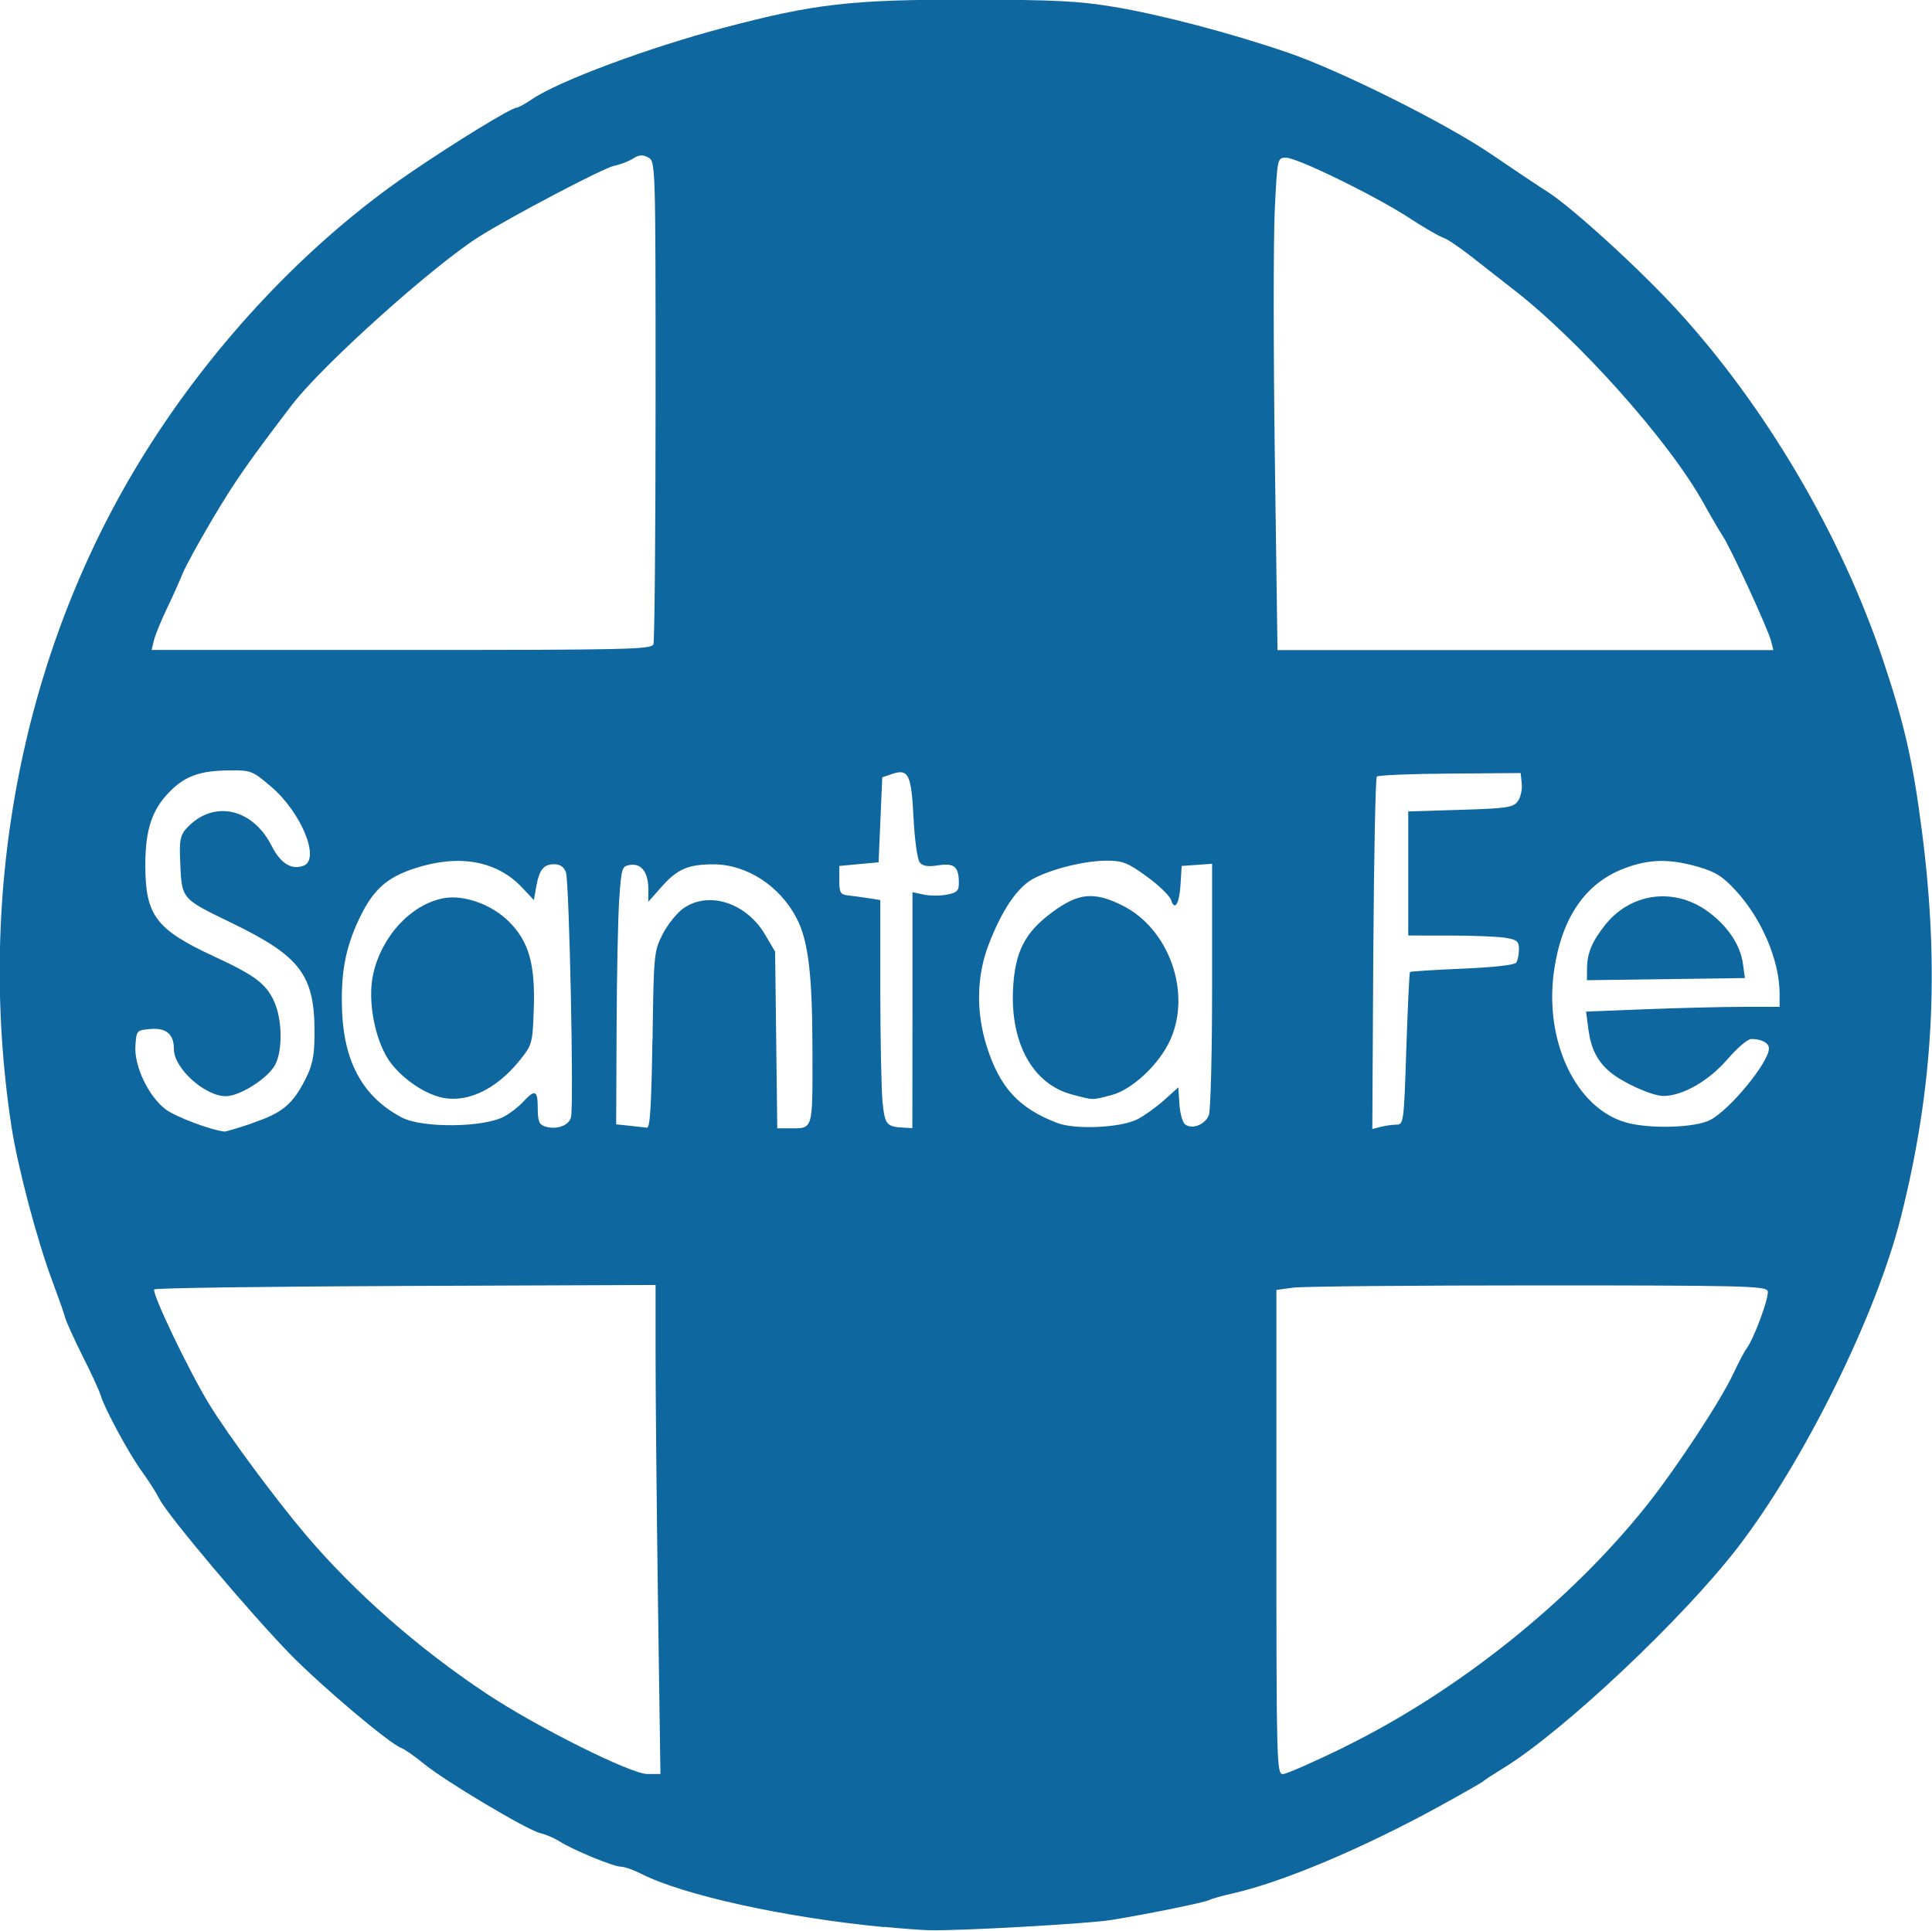 <?xml version="1.0" encoding="UTF-8" standalone="no"?>
<svg
   xmlns="http://www.w3.org/2000/svg"
   id="svg1115"
   version="1.1"
   viewBox="0 0 50.8 50.775"
   height="50.775mm"
   width="50.8mm">
  <g
     transform="translate(-85.725,-131.006)"
     id="layer1">
    <g
       transform="matrix(2.837,0,0,2.837,-201.439,-527.76)"
       id="g1941"
       style="display:inline">
      <path
         style="fill:#0f679f;fill-opacity:1;stroke:none;stroke-width:0.004;stroke-miterlimit:4;stroke-dasharray:none;stroke-opacity:1"
         d="m 109.414,250.068 c -0.911,-0.087 -1.864,-0.296 -2.252,-0.495 -0.07,-0.035 -0.153,-0.065 -0.187,-0.065 -0.069,0 -0.448,-0.157 -0.571,-0.236 -0.045,-0.029 -0.125,-0.063 -0.176,-0.075 -0.121,-0.028 -0.889,-0.486 -1.081,-0.645 -0.082,-0.068 -0.176,-0.133 -0.208,-0.145 -0.11,-0.041 -0.732,-0.566 -1.026,-0.866 -0.363,-0.371 -1.133,-1.283 -1.213,-1.439 -0.033,-0.064 -0.107,-0.18 -0.165,-0.259 -0.118,-0.162 -0.343,-0.578 -0.38,-0.701 -0.013,-0.045 -0.088,-0.208 -0.166,-0.362 -0.078,-0.155 -0.152,-0.318 -0.165,-0.364 -0.012,-0.045 -0.065,-0.194 -0.116,-0.331 -0.14,-0.37 -0.324,-1.065 -0.381,-1.439 -0.334,-2.2 0.109,-4.437 1.237,-6.242 0.642,-1.027 1.511,-1.947 2.441,-2.585 0.42,-0.288 0.955,-0.616 1.005,-0.616 0.015,0 0.079,-0.036 0.143,-0.079 0.25,-0.169 1.074,-0.476 1.781,-0.663 0.835,-0.221 1.179,-0.26 2.257,-0.259 0.803,8e-4 1.024,0.012 1.356,0.067 0.437,0.073 1.086,0.244 1.611,0.424 0.489,0.168 1.472,0.659 1.888,0.944 0.196,0.134 0.43,0.29 0.518,0.346 0.224,0.142 0.854,0.716 1.204,1.099 0.816,0.891 1.514,2.077 1.902,3.231 0.202,0.602 0.282,0.953 0.366,1.613 0.164,1.283 0.103,2.372 -0.199,3.569 -0.229,0.906 -0.894,2.252 -1.506,3.049 -0.51,0.664 -1.626,1.715 -2.179,2.052 -0.091,0.056 -0.173,0.109 -0.182,0.119 -0.009,0.01 -0.195,0.116 -0.413,0.236 -0.706,0.387 -1.446,0.699 -1.907,0.804 -0.103,0.023 -0.201,0.051 -0.218,0.061 -0.034,0.021 -0.571,0.131 -0.91,0.186 -0.216,0.035 -1.425,0.103 -1.694,0.095 -0.073,-0.002 -0.259,-0.016 -0.413,-0.031 z m -2.095,-3.031 c -0.012,-0.887 -0.022,-1.907 -0.022,-2.267 l -4e-5,-0.654 -2.312,0.009 c -1.272,0.005 -2.322,0.019 -2.334,0.032 -0.028,0.028 0.324,0.764 0.512,1.069 0.176,0.287 0.614,0.878 0.894,1.208 0.452,0.532 1.037,1.047 1.67,1.468 0.464,0.309 1.34,0.747 1.494,0.747 h 0.121 z m 6.353,1.366 c 1.06,-0.519 2.103,-1.353 2.816,-2.25 0.269,-0.339 0.674,-0.954 0.793,-1.205 0.052,-0.111 0.109,-0.22 0.127,-0.242 0.069,-0.09 0.215,-0.487 0.196,-0.535 -0.018,-0.046 -0.253,-0.051 -2.133,-0.051 -1.162,0 -2.182,0.009 -2.267,0.021 l -0.153,0.021 v 2.244 c 0,2.128 0.003,2.244 0.059,2.244 0.032,0 0.285,-0.111 0.562,-0.246 z m -10.112,-5.788 c 0.276,-0.093 0.37,-0.17 0.488,-0.399 0.068,-0.133 0.086,-0.215 0.088,-0.413 0.005,-0.554 -0.121,-0.727 -0.754,-1.036 -0.495,-0.241 -0.476,-0.218 -0.492,-0.606 -0.007,-0.164 0.004,-0.217 0.058,-0.276 0.244,-0.269 0.612,-0.194 0.792,0.163 0.082,0.162 0.184,0.224 0.296,0.181 0.155,-0.06 -0.023,-0.493 -0.3,-0.73 -0.175,-0.15 -0.189,-0.155 -0.389,-0.153 -0.275,0.003 -0.411,0.052 -0.557,0.201 -0.162,0.166 -0.223,0.353 -0.222,0.682 0.001,0.463 0.099,0.592 0.636,0.841 0.38,0.176 0.482,0.253 0.557,0.416 0.076,0.166 0.081,0.451 0.012,0.586 -0.065,0.126 -0.328,0.294 -0.459,0.294 -0.195,-2.4e-4 -0.481,-0.259 -0.481,-0.435 0,-0.139 -0.069,-0.199 -0.216,-0.188 -0.129,0.011 -0.131,0.013 -0.141,0.155 -0.013,0.186 0.12,0.468 0.279,0.589 0.09,0.069 0.418,0.193 0.547,0.207 0.012,10e-4 0.129,-0.034 0.26,-0.078 z m 2.331,-0.059 c 0.055,-0.029 0.135,-0.09 0.179,-0.138 0.111,-0.119 0.135,-0.108 0.135,0.061 0,0.119 0.013,0.151 0.069,0.168 0.104,0.033 0.219,-0.008 0.239,-0.085 0.028,-0.105 -0.016,-2.187 -0.047,-2.272 -0.018,-0.049 -0.055,-0.074 -0.107,-0.074 -0.1,0 -0.139,0.049 -0.168,0.207 l -0.022,0.125 -0.109,-0.116 c -0.236,-0.25 -0.587,-0.312 -0.998,-0.177 -0.261,0.086 -0.386,0.2 -0.514,0.471 -0.128,0.271 -0.171,0.509 -0.156,0.861 0.021,0.475 0.2,0.791 0.554,0.977 0.187,0.098 0.751,0.094 0.945,-0.008 z m 1.378,-0.712 c 0.011,-0.804 0.013,-0.823 0.096,-0.984 0.047,-0.09 0.134,-0.198 0.195,-0.239 0.236,-0.159 0.58,-0.046 0.753,0.249 l 0.092,0.156 0.01,0.819 0.01,0.819 h 0.111 c 0.225,0 0.216,0.03 0.215,-0.723 -5.3e-4,-0.701 -0.038,-1.016 -0.147,-1.225 -0.155,-0.299 -0.462,-0.498 -0.768,-0.499 -0.235,-5.3e-4 -0.337,0.043 -0.482,0.207 l -0.124,0.14 -1e-4,-0.118 c -1.4e-4,-0.154 -0.064,-0.239 -0.167,-0.224 -0.077,0.011 -0.082,0.025 -0.102,0.309 -0.012,0.164 -0.023,0.702 -0.025,1.197 l -0.004,0.899 0.124,0.013 c 0.068,0.007 0.141,0.015 0.162,0.018 0.028,0.004 0.041,-0.216 0.05,-0.814 z m 2.409,-0.275 v -1.094 l 0.102,0.022 c 0.056,0.012 0.153,0.013 0.215,0.001 0.096,-0.018 0.113,-0.035 0.113,-0.111 -7.9e-4,-0.149 -0.043,-0.184 -0.191,-0.161 -0.094,0.015 -0.143,0.008 -0.171,-0.026 -0.022,-0.026 -0.048,-0.209 -0.058,-0.413 -0.021,-0.406 -0.047,-0.458 -0.198,-0.408 l -0.092,0.031 -0.017,0.394 -0.017,0.394 -0.182,0.017 -0.182,0.017 v 0.132 c 0,0.117 0.01,0.133 0.083,0.141 0.045,0.005 0.131,0.017 0.19,0.026 l 0.107,0.017 v 0.837 c 0,0.46 0.01,0.928 0.021,1.039 0.022,0.208 0.036,0.226 0.202,0.234 l 0.074,0.004 z m 2.087,1.01 c 0.062,-0.032 0.172,-0.111 0.245,-0.176 l 0.132,-0.119 0.01,0.154 c 0.005,0.085 0.029,0.169 0.051,0.188 0.063,0.052 0.188,0.005 0.222,-0.085 0.017,-0.044 0.03,-0.586 0.03,-1.205 v -1.124 l -0.141,0.01 -0.141,0.01 -0.01,0.165 c -0.011,0.185 -0.054,0.258 -0.088,0.151 -0.012,-0.039 -0.114,-0.137 -0.225,-0.218 -0.177,-0.128 -0.224,-0.147 -0.371,-0.147 -0.198,0 -0.496,0.072 -0.675,0.164 -0.15,0.077 -0.295,0.288 -0.42,0.614 -0.112,0.291 -0.118,0.624 -0.018,0.942 0.121,0.383 0.297,0.575 0.653,0.711 0.168,0.065 0.588,0.045 0.744,-0.034 z m 2.398,0.051 c 0.067,-5.3e-4 0.07,-0.019 0.092,-0.702 0.013,-0.386 0.028,-0.707 0.034,-0.713 0.006,-0.006 0.225,-0.02 0.486,-0.031 0.287,-0.012 0.485,-0.034 0.499,-0.056 0.013,-0.02 0.025,-0.075 0.025,-0.123 5.3e-4,-0.074 -0.017,-0.089 -0.124,-0.107 -0.068,-0.011 -0.299,-0.021 -0.513,-0.021 l -0.389,-2.7e-4 v -0.575 -0.575 l 0.484,-0.015 c 0.431,-0.013 0.489,-0.022 0.531,-0.079 0.026,-0.035 0.043,-0.109 0.037,-0.163 l -0.01,-0.099 -0.655,0.005 c -0.36,0.002 -0.665,0.015 -0.678,0.028 -0.013,0.013 -0.027,0.753 -0.033,1.645 l -0.009,1.622 0.076,-0.02 c 0.042,-0.011 0.107,-0.02 0.145,-0.021 z m 2.91,-0.044 c 0.184,-0.097 0.543,-0.535 0.543,-0.663 0,-0.05 -0.069,-0.087 -0.164,-0.087 -0.033,0 -0.131,0.084 -0.219,0.186 -0.171,0.2 -0.417,0.342 -0.595,0.342 -0.104,2.6e-4 -0.376,-0.122 -0.497,-0.224 -0.115,-0.097 -0.174,-0.214 -0.198,-0.39 l -0.022,-0.168 0.555,-0.022 c 0.305,-0.012 0.708,-0.022 0.897,-0.022 h 0.342 l -2.6e-4,-0.124 c -0.001,-0.304 -0.164,-0.689 -0.401,-0.948 -0.125,-0.137 -0.19,-0.178 -0.354,-0.226 -0.268,-0.077 -0.456,-0.073 -0.688,0.016 -0.358,0.137 -0.576,0.455 -0.647,0.944 -0.095,0.653 0.202,1.28 0.668,1.41 0.221,0.062 0.642,0.049 0.78,-0.024 z m -9.796,-4.408 c 0.011,-0.029 0.02,-1.048 0.02,-2.264 0,-2.202 -2.6e-4,-2.212 -0.068,-2.249 -0.052,-0.028 -0.085,-0.026 -0.141,0.01 -0.04,0.026 -0.119,0.056 -0.175,0.067 -0.097,0.019 -0.961,0.473 -1.253,0.658 -0.431,0.273 -1.453,1.192 -1.73,1.554 -0.401,0.525 -0.531,0.711 -0.736,1.056 -0.127,0.214 -0.254,0.446 -0.282,0.515 -0.028,0.069 -0.093,0.216 -0.146,0.325 -0.052,0.109 -0.105,0.239 -0.118,0.289 l -0.022,0.091 h 2.315 c 2.081,0 2.317,-0.005 2.335,-0.052 z m 10.358,-0.033 c -0.027,-0.109 -0.375,-0.864 -0.448,-0.973 -0.03,-0.045 -0.109,-0.18 -0.175,-0.299 -0.315,-0.573 -1.169,-1.53 -1.783,-1.999 -0.071,-0.055 -0.227,-0.177 -0.346,-0.271 -0.119,-0.095 -0.247,-0.182 -0.284,-0.194 -0.038,-0.012 -0.18,-0.094 -0.316,-0.183 -0.314,-0.205 -1.038,-0.559 -1.143,-0.559 -0.08,0 -0.08,2.7e-4 -0.104,0.482 -0.013,0.265 -0.013,1.292 2.6e-4,2.282 l 0.025,1.8 h 2.298 2.298 z"
         id="path1929" />
      <path
         style="fill:#0f679f;fill-opacity:1;stroke:none;stroke-width:0.004;stroke-miterlimit:4;stroke-dasharray:none;stroke-opacity:1"
         d="m 105.272,242.367 c -0.152,-0.049 -0.315,-0.165 -0.423,-0.301 -0.147,-0.186 -0.227,-0.577 -0.169,-0.833 0.079,-0.352 0.352,-0.646 0.653,-0.702 0.187,-0.035 0.446,0.058 0.605,0.217 0.186,0.186 0.245,0.396 0.23,0.817 -0.011,0.309 -0.015,0.325 -0.127,0.465 -0.231,0.289 -0.522,0.416 -0.768,0.337 z"
         id="path1931" />
      <path
         style="fill:#0f679f;fill-opacity:1;stroke:none;stroke-width:0.004;stroke-miterlimit:4;stroke-dasharray:none;stroke-opacity:1"
         d="m 111.152,242.349 c -0.357,-0.096 -0.566,-0.471 -0.542,-0.972 0.017,-0.349 0.109,-0.53 0.367,-0.719 0.24,-0.177 0.385,-0.19 0.646,-0.06 0.432,0.215 0.643,0.805 0.445,1.245 -0.102,0.227 -0.352,0.462 -0.546,0.513 -0.184,0.048 -0.162,0.049 -0.37,-0.007 z"
         id="path1933" />
      <path
         style="fill:#0f679f;fill-opacity:1;stroke:none;stroke-width:0.004;stroke-miterlimit:4;stroke-dasharray:none;stroke-opacity:1"
         d="m 115.93,241.185 c 4e-5,-0.143 0.046,-0.254 0.17,-0.409 0.233,-0.29 0.623,-0.347 0.931,-0.135 0.191,0.131 0.32,0.318 0.344,0.497 l 0.018,0.133 -0.732,0.01 -0.732,0.01 z"
         id="path1935" />
    </g>
  </g>
</svg>
